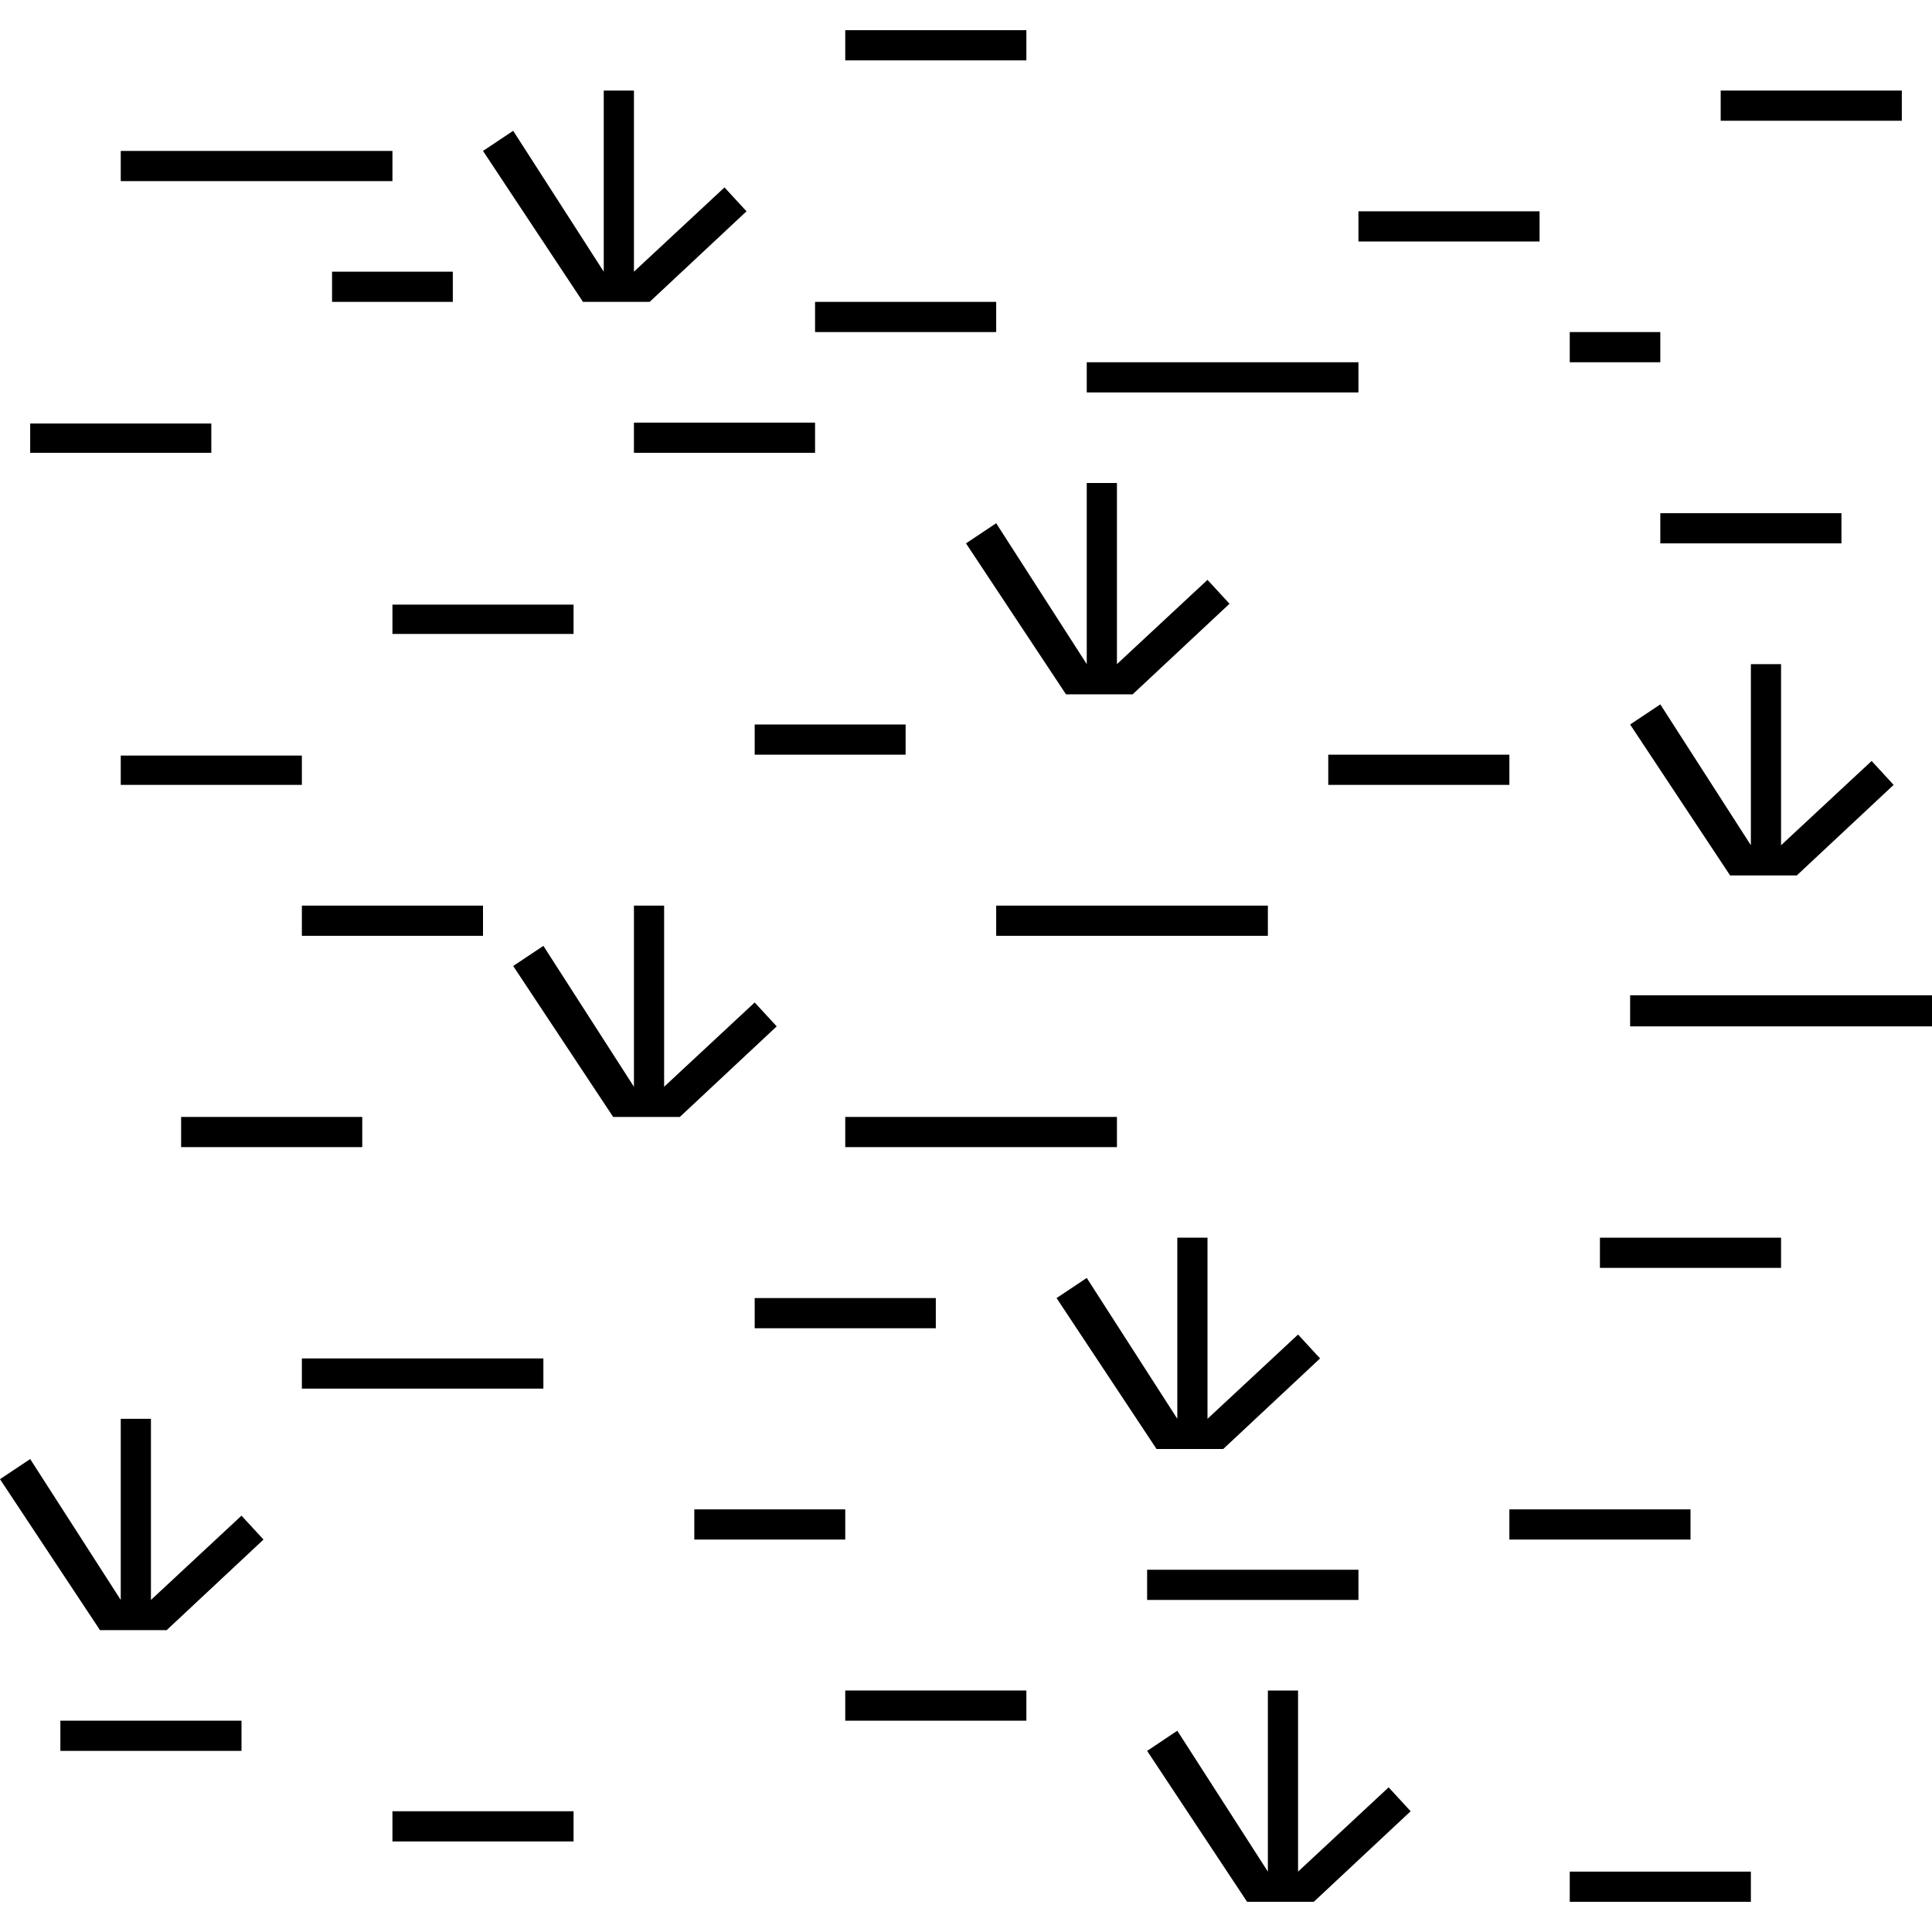 <?xml version="1.0" encoding="UTF-8" standalone="no"?>
<!-- Created with Inkscape (http://www.inkscape.org/) -->

<svg
   xmlns:dc="http://purl.org/dc/elements/1.1/"
   xmlns:cc="http://creativecommons.org/ns#"
   xmlns:rdf="http://www.w3.org/1999/02/22-rdf-syntax-ns#"
   xmlns:svg="http://www.w3.org/2000/svg"
   xmlns="http://www.w3.org/2000/svg"
   xmlns:sodipodi="http://sodipodi.sourceforge.net/DTD/sodipodi-0.dtd"
   xmlns:inkscape="http://www.inkscape.org/namespaces/inkscape"
   version="1.1"
   id="svg3836"
   width="64"
   height="64"
   viewBox="0 0 64 64"
   sodipodi:docname="marsh.svg"
   inkscape:version="0.92.2 (5c3e80d, 2017-08-06)">
  <defs
     id="defs3840" />
  <sodipodi:namedview
     pagecolor="#ffffff"
     bordercolor="#666666"
     borderopacity="1"
     objecttolerance="10"
     gridtolerance="10"
     guidetolerance="10"
     inkscape:pageopacity="0"
     inkscape:pageshadow="2"
     inkscape:window-width="1864"
     inkscape:window-height="1051"
     id="namedview3838"
     showgrid="true"
     inkscape:zoom="8.4903846"
     inkscape:cx="16.86362"
     inkscape:cy="21.869586"
     inkscape:window-x="56"
     inkscape:window-y="0"
     inkscape:window-maximized="1"
     inkscape:current-layer="svg3836"
     showguides="false">
    <inkscape:grid
       type="xygrid"
       id="grid6477" />
  </sodipodi:namedview>
  <path
     style="fill:#000000;fill-opacity:1;stroke:none;stroke-width:0.707px;stroke-linecap:butt;stroke-linejoin:miter;stroke-opacity:1"
     d="M 8,57 H 2 v 1 h 6 z"
     id="path6789-5"
     inkscape:connector-curvature="0"
     sodipodi:nodetypes="ccccc" />
  <path
     style="fill:#000000;fill-opacity:1;stroke:none;stroke-width:0.707px;stroke-linecap:butt;stroke-linejoin:miter;stroke-opacity:1"
     d="m 19,60 h -6 v 1 h 6 z"
     id="path6789-5-9"
     inkscape:connector-curvature="0"
     sodipodi:nodetypes="ccccc" />
  <path
     style="fill:#000000;fill-opacity:1;stroke:none;stroke-width:0.645px;stroke-linecap:butt;stroke-linejoin:miter;stroke-opacity:1"
     d="m 28,50 h -5 v 1 h 5 z"
     id="path6789-5-7"
     inkscape:connector-curvature="0"
     sodipodi:nodetypes="ccccc" />
  <path
     style="fill:#000000;fill-opacity:1;stroke:none;stroke-width:0.707px;stroke-linecap:butt;stroke-linejoin:miter;stroke-opacity:1"
     d="m 34,56 h -6 v 1 h 6 z"
     id="path6789-5-76"
     inkscape:connector-curvature="0"
     sodipodi:nodetypes="ccccc" />
  <path
     style="fill:#000000;fill-opacity:1;stroke:none;stroke-width:0.764px;stroke-linecap:butt;stroke-linejoin:miter;stroke-opacity:1"
     d="m 45,52 h -7 v 1 h 7 z"
     id="path6789-5-73"
     inkscape:connector-curvature="0"
     sodipodi:nodetypes="ccccc" />
  <path
     style="fill:#000000;fill-opacity:1;stroke:none;stroke-width:0.707px;stroke-linecap:butt;stroke-linejoin:miter;stroke-opacity:1"
     d="m 56,50 h -6 v 1 h 6 z"
     id="path6789-5-6"
     inkscape:connector-curvature="0"
     sodipodi:nodetypes="ccccc" />
  <path
     style="fill:#000000;fill-opacity:1;stroke:none;stroke-width:0.707px;stroke-linecap:butt;stroke-linejoin:miter;stroke-opacity:1"
     d="m 59,41 h -6 v 1 h 6 z"
     id="path6789-5-5"
     inkscape:connector-curvature="0"
     sodipodi:nodetypes="ccccc" />
  <path
     style="fill:#000000;fill-opacity:1;stroke:none;stroke-width:0.866px;stroke-linecap:butt;stroke-linejoin:miter;stroke-opacity:1"
     d="m 42,30 h -9 v 1 h 9 z"
     id="path6789-5-63"
     inkscape:connector-curvature="0"
     sodipodi:nodetypes="ccccc" />
  <path
     style="fill:#000000;fill-opacity:1;stroke:none;stroke-width:0.866px;stroke-linecap:butt;stroke-linejoin:miter;stroke-opacity:1"
     d="m 37,37 h -9 v 1 h 9 z"
     id="path6789-5-94"
     inkscape:connector-curvature="0"
     sodipodi:nodetypes="ccccc" />
  <path
     style="fill:#000000;fill-opacity:1;stroke:none;stroke-width:0.707px;stroke-linecap:butt;stroke-linejoin:miter;stroke-opacity:1"
     d="m 16,30 h -6 v 1 h 6 z"
     id="path6789-5-8"
     inkscape:connector-curvature="0"
     sodipodi:nodetypes="ccccc" />
  <path
     style="fill:#000000;fill-opacity:1;stroke:none;stroke-width:0.697px;stroke-linecap:butt;stroke-linejoin:miter;stroke-opacity:1"
     d="M 19,20.029 H 13 V 21 h 6 z"
     id="path6789-5-1"
     inkscape:connector-curvature="0"
     sodipodi:nodetypes="ccccc" />
  <path
     style="fill:#000000;fill-opacity:1;stroke:none;stroke-width:0.645px;stroke-linecap:butt;stroke-linejoin:miter;stroke-opacity:1"
     d="m 30,24 h -5 v 1 h 5 z"
     id="path6789-5-2"
     inkscape:connector-curvature="0"
     sodipodi:nodetypes="ccccc" />
  <path
     style="fill:#000000;fill-opacity:1;stroke:none;stroke-width:0.707px;stroke-linecap:butt;stroke-linejoin:miter;stroke-opacity:1"
     d="m 31,43 h -6 v 1 h 6 z"
     id="path6789-5-93"
     inkscape:connector-curvature="0"
     sodipodi:nodetypes="ccccc" />
  <path
     style="fill:#000000;fill-opacity:1;stroke:none;stroke-width:0.816px;stroke-linecap:butt;stroke-linejoin:miter;stroke-opacity:1"
     d="m 18,45 h -8 v 1 h 8 z"
     id="path6789-5-90"
     inkscape:connector-curvature="0"
     sodipodi:nodetypes="ccccc" />
  <path
     style="fill:#000000;fill-opacity:1;stroke:none;stroke-width:0.707px;stroke-linecap:butt;stroke-linejoin:miter;stroke-opacity:1"
     d="M 12,37 H 6 v 1 h 6 z"
     id="path6789-5-88"
     inkscape:connector-curvature="0"
     sodipodi:nodetypes="ccccc" />
  <path
     style="fill:#000000;fill-opacity:1;stroke:none;stroke-width:0.926px;stroke-linecap:butt;stroke-linejoin:miter;stroke-opacity:1"
     d="M 64,32.97 H 54 V 34 h 10 z"
     id="path6789-5-50"
     inkscape:connector-curvature="0"
     sodipodi:nodetypes="ccccc" />
  <path
     style="fill:#000000;fill-opacity:1;stroke:none;stroke-width:0.707px;stroke-linecap:butt;stroke-linejoin:miter;stroke-opacity:1"
     d="m 50,25 h -6 v 1 h 6 z"
     id="path6789-5-96"
     inkscape:connector-curvature="0"
     sodipodi:nodetypes="ccccc" />
  <path
     style="fill:#000000;fill-opacity:1;stroke:none;stroke-width:0.866px;stroke-linecap:butt;stroke-linejoin:miter;stroke-opacity:1"
     d="m 45,12 h -9 v 1 h 9 z"
     id="path6789-5-3"
     inkscape:connector-curvature="0"
     sodipodi:nodetypes="ccccc" />
  <path
     style="fill:#000000;fill-opacity:1;stroke:none;stroke-width:0.707px;stroke-linecap:butt;stroke-linejoin:miter;stroke-opacity:1"
     d="m 58,62 h -6 v 1 h 6 z"
     id="path6789-5-61"
     inkscape:connector-curvature="0"
     sodipodi:nodetypes="ccccc" />
  <path
     style="fill:#000000;fill-opacity:1;stroke:none;stroke-width:0.707px;stroke-linecap:butt;stroke-linejoin:miter;stroke-opacity:1"
     d="m 61,17 h -6 v 1 h 6 z"
     id="path6789-5-15"
     inkscape:connector-curvature="0"
     sodipodi:nodetypes="ccccc" />
  <path
     style="fill:#000000;fill-opacity:1;stroke:none;stroke-width:0.707px;stroke-linecap:butt;stroke-linejoin:miter;stroke-opacity:1"
     d="m 63,3 h -6 v 1 h 6 z"
     id="path6789-5-4"
     inkscape:connector-curvature="0"
     sodipodi:nodetypes="ccccc" />
  <path
     style="fill:#000000;fill-opacity:1;stroke:none;stroke-width:0.707px;stroke-linecap:butt;stroke-linejoin:miter;stroke-opacity:1"
     d="m 51,7 h -6 v 1 h 6 z"
     id="path6789-5-81"
     inkscape:connector-curvature="0"
     sodipodi:nodetypes="ccccc" />
  <path
     style="fill:#000000;fill-opacity:1;stroke:none;stroke-width:0.5px;stroke-linecap:butt;stroke-linejoin:miter;stroke-opacity:1"
     d="m 55,11 h -3 v 1 h 3 z"
     id="path6789-5-0"
     inkscape:connector-curvature="0"
     sodipodi:nodetypes="ccccc" />
  <path
     style="fill:#000000;fill-opacity:1;stroke:none;stroke-width:0.707px;stroke-linecap:butt;stroke-linejoin:miter;stroke-opacity:1"
     d="m 34,1 h -6 v 1 h 6 z"
     id="path6789-5-30"
     inkscape:connector-curvature="0"
     sodipodi:nodetypes="ccccc" />
  <path
     style="fill:#000000;fill-opacity:1;stroke:none;stroke-width:0.707px;stroke-linecap:butt;stroke-linejoin:miter;stroke-opacity:1"
     d="m 33,10 h -6 v 1 h 6 z"
     id="path6789-5-44"
     inkscape:connector-curvature="0"
     sodipodi:nodetypes="ccccc" />
  <path
     style="fill:#000000;fill-opacity:1;stroke:none;stroke-width:0.707px;stroke-linecap:butt;stroke-linejoin:miter;stroke-opacity:1"
     d="m 27,14 h -6 v 1 h 6 z"
     id="path6789-5-447"
     inkscape:connector-curvature="0"
     sodipodi:nodetypes="ccccc" />
  <path
     style="fill:#000000;fill-opacity:1;stroke:none;stroke-width:0.697px;stroke-linecap:butt;stroke-linejoin:miter;stroke-opacity:1"
     d="M 7,14.029 H 1 V 15 h 6 z"
     id="path6789-5-631"
     inkscape:connector-curvature="0"
     sodipodi:nodetypes="ccccc" />
  <path
     style="fill:#000000;fill-opacity:1;stroke:none;stroke-width:0.866px;stroke-linecap:butt;stroke-linejoin:miter;stroke-opacity:1"
     d="M 13,5 H 4 v 1 h 9 z"
     id="path6789-5-75"
     inkscape:connector-curvature="0"
     sodipodi:nodetypes="ccccc" />
  <path
     style="fill:#000000;fill-opacity:1;stroke:none;stroke-width:0.577px;stroke-linecap:butt;stroke-linejoin:miter;stroke-opacity:1"
     d="m 15,9 h -4 v 1 h 4 z"
     id="path6789-5-962"
     inkscape:connector-curvature="0"
     sodipodi:nodetypes="ccccc" />
  <path
     style="fill:#000000;fill-opacity:1;stroke:none;stroke-width:0.697px;stroke-linecap:butt;stroke-linejoin:miter;stroke-opacity:1"
     d="M 10,25.029 H 4 V 26 h 6 z"
     id="path6789-5-17"
     inkscape:connector-curvature="0"
     sodipodi:nodetypes="ccccc" />
  <path
     style="fill:#000000;fill-opacity:1;stroke:none;stroke-width:0.5px;stroke-linecap:butt;stroke-linejoin:miter;stroke-opacity:1"
     d="M 19.312,10 16,5 17,4.333 20,9 V 3 h 1 V 9 L 24,6.208 24.729,7 21.521,10 Z"
     id="path1642"
     inkscape:connector-curvature="0"
     sodipodi:nodetypes="ccccccccccc" />
  <path
     style="fill:#000000;fill-opacity:1;stroke:none;stroke-width:0.5px;stroke-linecap:butt;stroke-linejoin:miter;stroke-opacity:1"
     d="M 35.312,23 32,18 33,17.333 36,22 v -6 h 1 v 6 L 40,19.208 40.729,20 37.521,23 Z"
     id="path1642-2"
     inkscape:connector-curvature="0"
     sodipodi:nodetypes="ccccccccccc" />
  <path
     style="fill:#000000;fill-opacity:1;stroke:none;stroke-width:0.5px;stroke-linecap:butt;stroke-linejoin:miter;stroke-opacity:1"
     d="M 57.312,29 54,24 55,23.333 58,28 v -6 h 1 v 6 L 62,25.208 62.729,26 59.521,29 Z"
     id="path1642-0"
     inkscape:connector-curvature="0"
     sodipodi:nodetypes="ccccccccccc" />
  <path
     style="fill:#000000;fill-opacity:1;stroke:none;stroke-width:0.5px;stroke-linecap:butt;stroke-linejoin:miter;stroke-opacity:1"
     d="M 20.312,37 17,32 18,31.333 21,36 v -6 h 1 v 6 L 25,33.208 25.729,34 22.521,37 Z"
     id="path1642-23"
     inkscape:connector-curvature="0"
     sodipodi:nodetypes="ccccccccccc" />
  <path
     style="fill:#000000;fill-opacity:1;stroke:none;stroke-width:0.5px;stroke-linecap:butt;stroke-linejoin:miter;stroke-opacity:1"
     d="M 38.312,48 35,43 36,42.333 39,47 v -6 h 1 v 6 L 43,44.208 43.729,45 40.521,48 Z"
     id="path1642-7"
     inkscape:connector-curvature="0"
     sodipodi:nodetypes="ccccccccccc" />
  <path
     style="fill:#000000;fill-opacity:1;stroke:none;stroke-width:0.5px;stroke-linecap:butt;stroke-linejoin:miter;stroke-opacity:1"
     d="M 3.312,54 0,49 1,48.333 4,53 v -6 h 1 v 6 L 8,50.208 8.729,51 5.521,54 Z"
     id="path1642-5"
     inkscape:connector-curvature="0"
     sodipodi:nodetypes="ccccccccccc" />
  <path
     style="fill:#000000;fill-opacity:1;stroke:none;stroke-width:0.5px;stroke-linecap:butt;stroke-linejoin:miter;stroke-opacity:1"
     d="M 41.312,63 38,58 39,57.333 42,62 v -6 h 1 v 6 L 46,59.208 46.729,60 43.521,63 Z"
     id="path1642-9"
     inkscape:connector-curvature="0"
     sodipodi:nodetypes="ccccccccccc" />
</svg>
